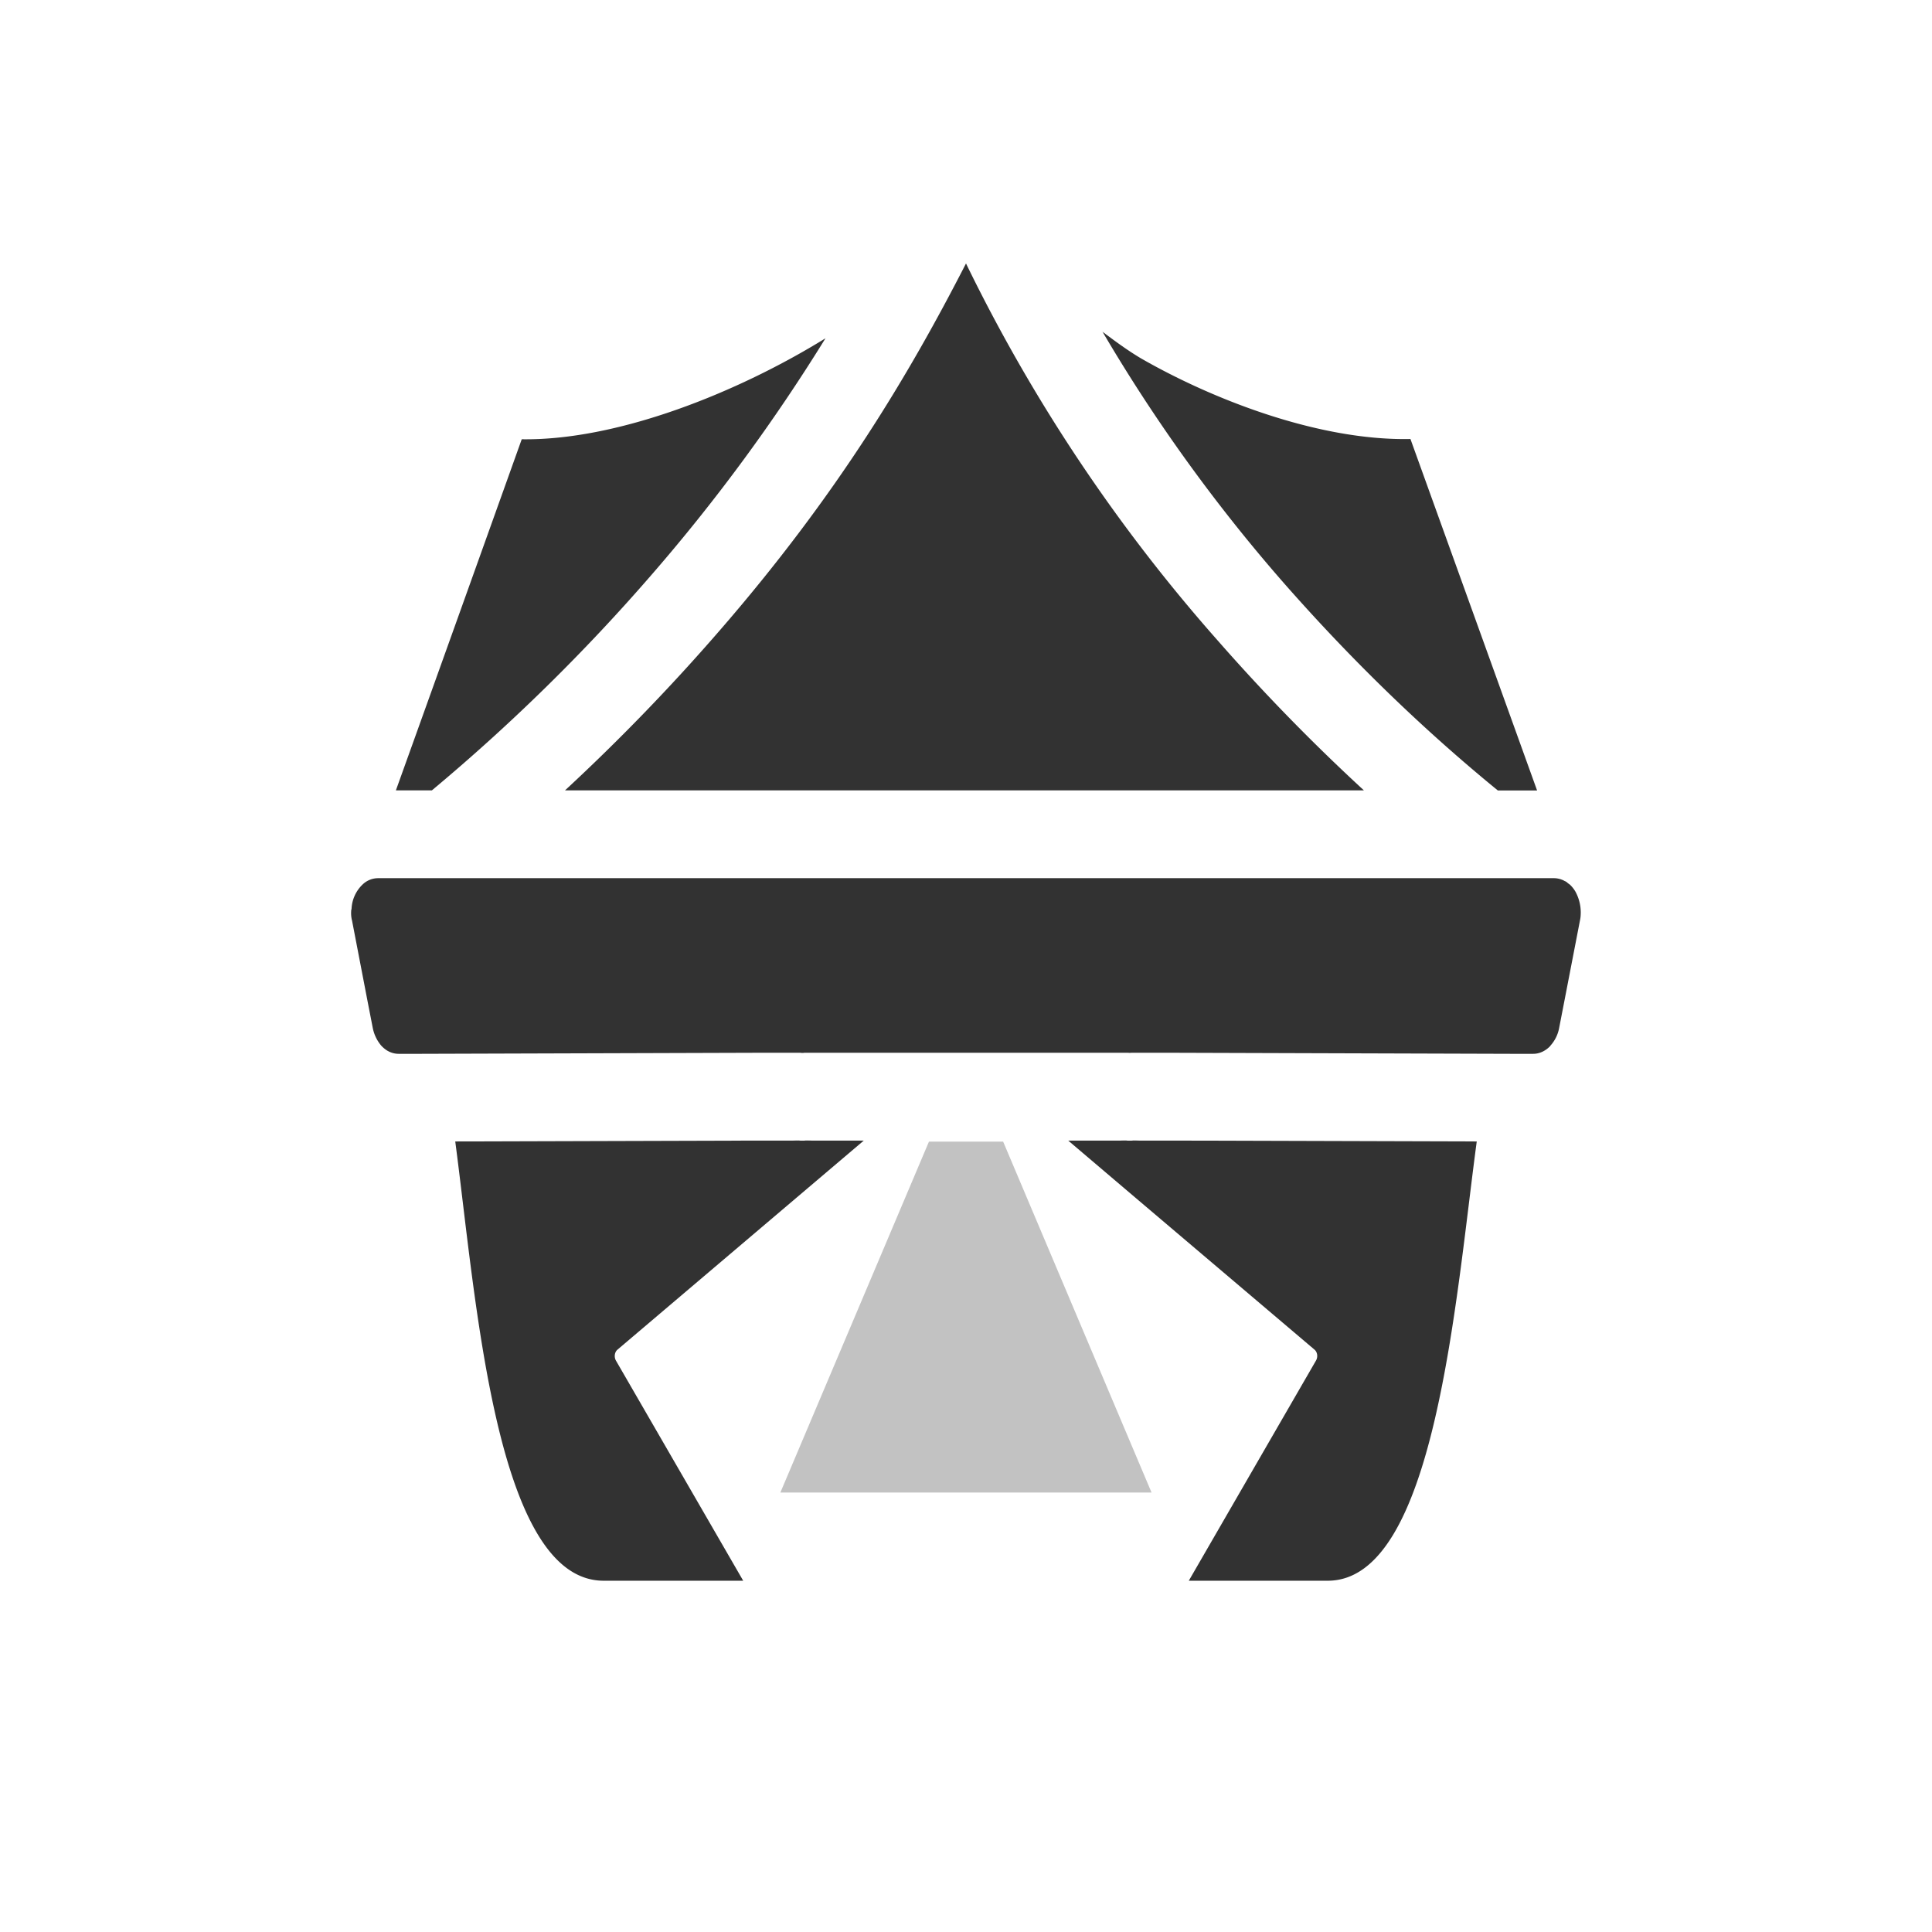 <svg xmlns="http://www.w3.org/2000/svg" width="22" height="22"><defs><style id="current-color-scheme" type="text/css">.ColorScheme-Text{color:#323232}</style></defs><path class="ColorScheme-Text" d="M11 3c-.65 1.268-1.466 2.639-2.814 4.19A23.037 23.037 0 0 1 6.434 9h9.097a22.208 22.208 0 0 1-1.66-1.701A19.038 19.038 0 0 1 11 3zm1.553.775A18.807 18.807 0 0 0 14.62 6.64c.848.965 1.67 1.735 2.436 2.361h.447l-1.442-4.002c-1.061.022-2.28-.465-3.068-.918-.16-.095-.3-.2-.441-.305zM9.4 3.852c-.992.613-2.36 1.166-3.459 1.15 0 0-.913 2.553-1.433 3.998h.41A21.697 21.697 0 0 0 7.43 6.533 20.622 20.622 0 0 0 9.4 3.852zM4.305 10a.255.255 0 0 0-.172.068.408.408 0 0 0-.13.287L4 10.357v.002a.488.488 0 0 0-.002.038v.002c0 .025.003.05.008.074l.002.006.177.92.06.308a.446.446 0 0 0 .093.196.319.319 0 0 0 .074.062c.04.023.083.035.127.035h.256l3.846-.012H9.116c.01.002.02.002.03.002l.012-.002h3.684a.237.237 0 0 0 .043 0H13.357l3.846.012h.256c.071 0 .14-.032.195-.09v-.002a.41.41 0 0 0 .1-.201l.06-.309.178-.92a.508.508 0 0 0 .006-.037v-.002a.497.497 0 0 0-.06-.289.361.361 0 0 0-.065-.08h-.002a.326.326 0 0 0-.02-.015l-.005-.006a.289.289 0 0 0-.026-.016h-.002a.264.264 0 0 0-.027-.014h-.002a.253.253 0 0 0-.027-.01h-.002A.245.245 0 0 0 17.7 10h-8.73zm4.722 2.984l.086.004h-.497l-3.432.01c.24 1.81.458 5 1.689 5.002h1.59l-1.45-2.508c-.022-.04-.015-.095.018-.123l2.031-1.724.774-.657h-.678l.088-.004a1.23 1.23 0 0 1-.219 0zm3.727 0l.088.004h-.678l.773.657 2.032 1.724c.033.028.04.083.017.123L13.537 18h1.582c1.223 0 1.453-3.191 1.697-5.002l-3.43-.01h-.5l.087-.004a1.23 1.23 0 0 1-.22 0z" fill="currentColor" fill-rule="evenodd"/><path class="ColorScheme-Text" d="M10.578 13l-1.692 3.996h4.227L11.423 13h-.845z" fill="currentColor" fill-rule="evenodd" opacity=".3"/></svg>